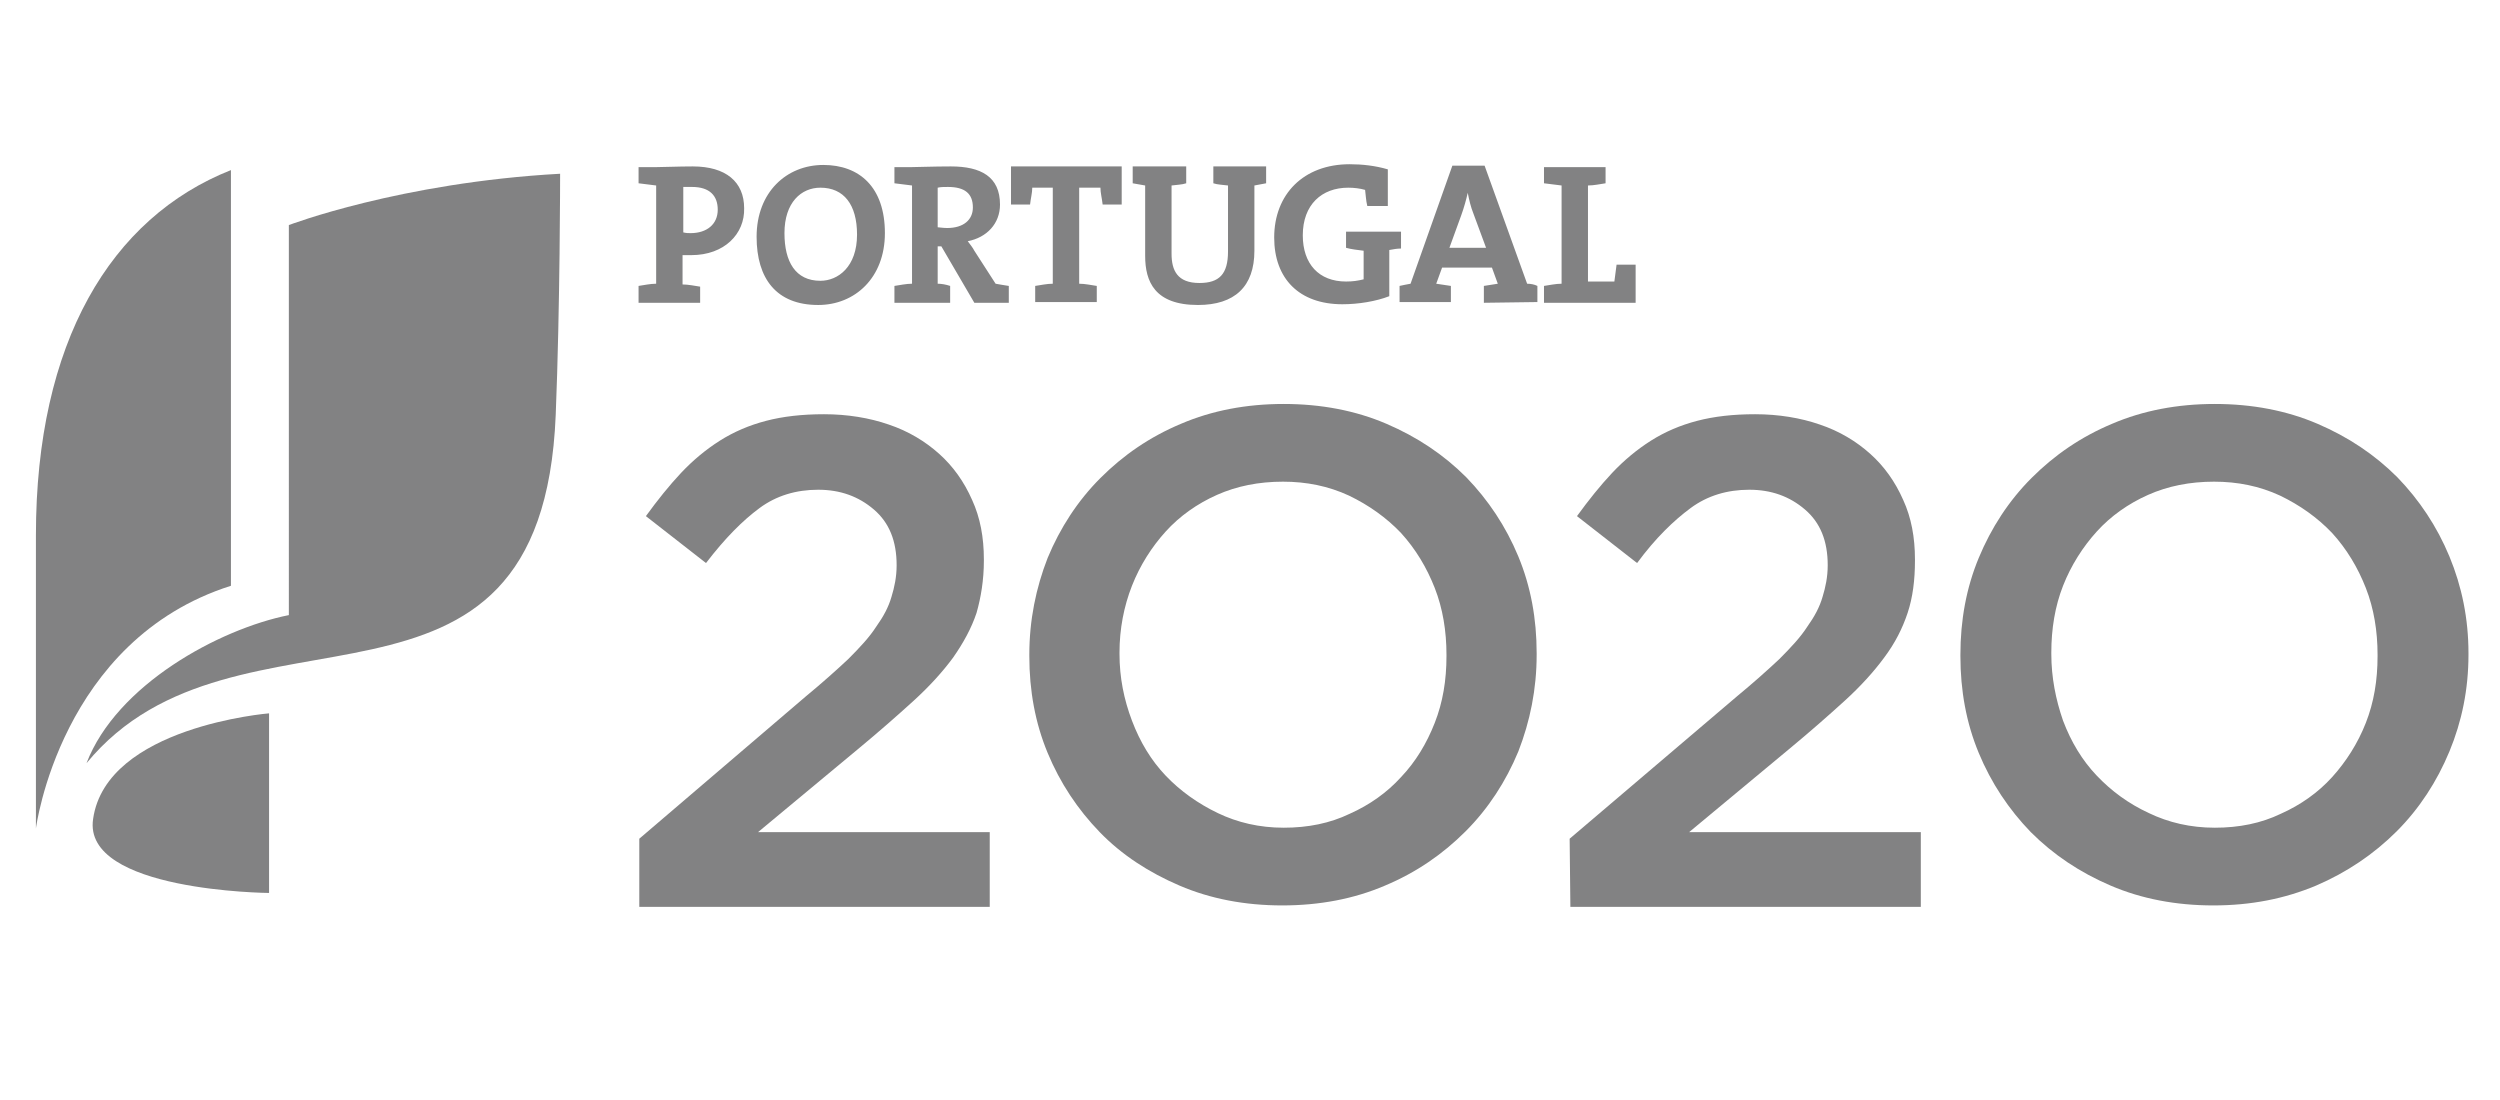 <?xml version="1.0" encoding="utf-8"?>
<!-- Generator: Adobe Illustrator 24.0.2, SVG Export Plug-In . SVG Version: 6.00 Build 0)  -->
<svg version="1.1" id="Layer_1" xmlns="http://www.w3.org/2000/svg" xmlns:xlink="http://www.w3.org/1999/xlink" x="0px" y="0px"
	 viewBox="0 0 341 150" style="enable-background:new 0 0 341 150;" xml:space="preserve">
<style type="text/css">
	.st0{fill:#828283;}
</style>
<g>
	<g>
		<path class="st0" d="M87.2,114.4L109.9,95c2.3-1.9,4.2-3.6,5.8-5.1c1.6-1.6,2.9-3,3.8-4.4c1-1.4,1.7-2.7,2.1-4.1
			c0.4-1.3,0.7-2.7,0.7-4.3c0-3.3-1-5.8-3.1-7.6c-2.1-1.8-4.6-2.7-7.6-2.7s-5.7,0.8-8,2.5s-4.7,4.1-7.3,7.5l-8.2-6.4
			c1.6-2.2,3.2-4.2,4.8-5.9c1.6-1.7,3.4-3.2,5.3-4.4s4-2.1,6.3-2.7c2.3-0.6,4.9-0.9,7.9-0.9c3.2,0,6.2,0.5,8.8,1.4
			c2.7,0.9,5,2.3,6.9,4c1.9,1.7,3.4,3.8,4.5,6.3c1.1,2.4,1.6,5.1,1.6,8.1v0.2c0,2.6-0.4,5-1,7.1c-0.7,2.1-1.8,4.1-3.2,6.1
			c-1.4,1.9-3.2,3.9-5.4,5.9c-2.2,2-4.7,4.2-7.6,6.6l-13.6,11.3H135v10.2H87.2V114.4z"/>
		<path class="st0" d="M174.9,123.5c-5.1,0-9.8-0.9-14-2.7c-4.2-1.8-7.9-4.2-10.9-7.3c-3-3.1-5.4-6.7-7.1-10.8
			c-1.7-4.1-2.5-8.5-2.5-13.2v-0.2c0-4.7,0.9-9.1,2.5-13.2c1.7-4.1,4.1-7.8,7.2-10.9c3.1-3.1,6.7-5.6,11-7.4c4.2-1.8,8.9-2.7,14-2.7
			s9.8,0.9,14,2.7s7.8,4.2,10.9,7.3c3,3.1,5.4,6.7,7.1,10.8c1.7,4.1,2.5,8.5,2.5,13.2v0.2c0,4.7-0.9,9.1-2.5,13.2
			c-1.7,4.1-4.1,7.8-7.2,10.9c-3.1,3.1-6.7,5.6-11,7.4C184.7,122.6,180,123.5,174.9,123.5 M175.1,112.9c3.3,0,6.3-0.6,9-1.9
			c2.7-1.2,5.1-2.9,7-5c2-2.1,3.5-4.6,4.6-7.4s1.6-5.8,1.6-9.1v-0.2c0-3.2-0.5-6.3-1.6-9.1c-1.1-2.8-2.6-5.3-4.6-7.5
			c-2-2.1-4.4-3.8-7.1-5.1c-2.8-1.3-5.8-1.9-9-1.9c-3.3,0-6.3,0.6-9,1.8c-2.7,1.2-5.1,2.9-7,5s-3.5,4.6-4.6,7.4s-1.7,5.9-1.7,9.1
			v0.2c0,3.2,0.6,6.2,1.7,9.1c1.1,2.9,2.6,5.4,4.6,7.5s4.4,3.8,7.1,5.1C168.8,112.2,171.8,112.9,175.1,112.9"/>
		<path class="st0" d="M214.1,114.4L236.9,95c2.3-1.9,4.2-3.6,5.8-5.1c1.6-1.6,2.9-3,3.8-4.4c1-1.4,1.7-2.7,2.1-4.1
			c0.4-1.3,0.7-2.7,0.7-4.3c0-3.3-1-5.8-3.1-7.6c-2.1-1.8-4.6-2.7-7.6-2.7s-5.7,0.8-8,2.5s-4.8,4.1-7.3,7.5l-8.2-6.4
			c1.6-2.2,3.2-4.2,4.8-5.9c1.6-1.7,3.4-3.2,5.3-4.4c1.9-1.2,4-2.1,6.3-2.7c2.3-0.6,4.9-0.9,7.9-0.9c3.2,0,6.2,0.5,8.8,1.4
			c2.7,0.9,5,2.3,6.9,4c1.9,1.7,3.4,3.8,4.5,6.3c1.1,2.4,1.6,5.1,1.6,8.1v0.2c0,2.6-0.3,5-1,7.1s-1.7,4.1-3.2,6.1
			c-1.4,1.9-3.2,3.9-5.4,5.9s-4.7,4.2-7.6,6.6l-13.6,11.3H262v10.2h-47.8L214.1,114.4L214.1,114.4z"/>
		<path class="st0" d="M301.9,123.5c-5.1,0-9.8-0.9-14-2.7c-4.2-1.8-7.8-4.2-10.9-7.3c-3-3.1-5.4-6.7-7.1-10.8
			c-1.7-4.1-2.5-8.5-2.5-13.2v-0.2c0-4.7,0.8-9.1,2.5-13.2s4.1-7.8,7.2-10.9s6.7-5.6,11-7.4c4.2-1.8,8.9-2.7,14-2.7s9.8,0.9,14,2.7
			s7.8,4.2,10.9,7.3c3,3.1,5.4,6.7,7.1,10.8c1.7,4.1,2.6,8.5,2.6,13.2v0.2c0,4.7-0.9,9.1-2.6,13.2s-4.1,7.8-7.2,10.9
			s-6.8,5.6-11,7.4C311.6,122.6,307,123.5,301.9,123.5 M302.1,112.9c3.3,0,6.3-0.6,9-1.9c2.7-1.2,5.1-2.9,7-5s3.5-4.6,4.6-7.4
			s1.6-5.8,1.6-9.1v-0.2c0-3.2-0.5-6.3-1.6-9.1c-1.1-2.8-2.6-5.3-4.6-7.5c-2-2.1-4.4-3.8-7.1-5.1c-2.8-1.3-5.8-1.9-9-1.9
			c-3.3,0-6.3,0.6-9,1.8c-2.7,1.2-5.1,2.9-7,5s-3.5,4.6-4.6,7.4s-1.6,5.9-1.6,9.1v0.2c0,3.2,0.6,6.2,1.6,9.1
			c1.1,2.9,2.6,5.4,4.6,7.5s4.3,3.8,7.1,5.1C295.8,112.2,298.8,112.9,302.1,112.9"/>
	</g>
	<g>
		<path class="st0" d="M94.3,34.8c-0.3,0-0.7,0-1.2,0v4c0.8,0,1.7,0.2,2.4,0.3v2.2h-8.4V39c0.7-0.1,1.6-0.3,2.4-0.3V25.3
			c-0.8-0.1-1.7-0.2-2.4-0.3v-2.2h2.2c0.9,0,3.3-0.1,5.2-0.1c4.5,0,7,2.1,7,5.7C101.6,31.9,98.8,34.8,94.3,34.8z M94.4,25.5
			c-0.4,0-0.8,0-1.2,0v6.2c0.4,0.1,0.7,0.1,1,0.1c2.2,0,3.7-1.2,3.7-3.2C97.9,26.7,96.8,25.5,94.4,25.5z M111.6,41.6
			c-5.7,0-8.4-3.6-8.4-9.3c0-6.1,4.1-9.8,9.1-9.8c4.9,0,8.4,3,8.4,9.3C120.7,37.9,116.6,41.6,111.6,41.6z M111.9,25.6
			c-2.6,0-4.9,2-4.9,6.2c0,3.9,1.5,6.5,4.9,6.5c2.4,0,5-1.9,5-6.3C116.9,27.9,115.1,25.6,111.9,25.6z M132.9,41.3l-4.5-7.7h-0.5v5.1
			c0.5,0,1.1,0.1,1.7,0.3v2.3H122V39c0.7-0.1,1.6-0.3,2.4-0.3V25.3c-0.8-0.1-1.7-0.2-2.4-0.3v-2.2h2.1c0.7,0,3.3-0.1,5.6-0.1
			c4.1,0,6.7,1.4,6.7,5.2c0,2.6-1.8,4.5-4.4,5c0.3,0.4,0.7,0.9,0.9,1.3l2.9,4.5c0.5,0.1,1.2,0.2,1.8,0.3v2.3
			C137.6,41.3,132.9,41.3,132.9,41.3z M129.3,25.5c-0.5,0-1,0-1.4,0.1V31c0.2,0,0.7,0.1,1.3,0.1c2.2,0,3.5-1.1,3.5-2.8
			C132.7,26.4,131.6,25.5,129.3,25.5z M150.4,27.9c-0.1-0.9-0.3-1.6-0.3-2.3h-2.9v13.1c0.8,0,1.7,0.2,2.4,0.3v2.2h-8.4V39
			c0.7-0.1,1.6-0.3,2.4-0.3V25.6h-2.8c0,0.7-0.2,1.4-0.3,2.3h-2.6v-5.2H153v5.2C153,27.9,150.4,27.9,150.4,27.9z M171.1,25.3v8.9
			c0,4.9-2.7,7.4-7.7,7.4c-5.9,0-7.2-3.2-7.2-6.7v-9.6c-0.6-0.1-1.2-0.2-1.7-0.3v-2.3h7.3V25c-0.6,0.2-1.3,0.2-2,0.3v9.3
			c0,2.3,0.8,4,3.8,4c2.7,0,3.9-1.2,3.9-4.3v-9c-0.7-0.1-1.4-0.1-2-0.3v-2.3h7.2V25C172.2,25.1,171.7,25.2,171.1,25.3z M189.5,34.1
			v6.3c-1.8,0.7-4.2,1.1-6.4,1.1c-5.9,0-9.3-3.5-9.3-9.1c0-5.9,4-10,10.3-10c1.7,0,3.5,0.2,5.2,0.7v5h-2.8c-0.2-0.8-0.2-1.5-0.3-2.2
			c-0.7-0.2-1.5-0.3-2.3-0.3c-3.6,0-6.2,2.3-6.2,6.5c0,3.9,2.2,6.3,5.9,6.3c0.9,0,1.6-0.1,2.4-0.3v-3.9c-0.8-0.1-1.7-0.2-2.4-0.4
			v-2.2h7.5v2.3C190.6,33.9,190,34,189.5,34.1z M202.4,41.3V39c0.6-0.1,1.3-0.2,1.9-0.3l-0.8-2.2h-6.8l-0.8,2.2
			c0.6,0.1,1.4,0.2,2,0.3v2.2h-7V39c0.4-0.1,1-0.2,1.5-0.3l5.7-16.1h4.4l5.8,16.1c0.5,0,1,0.1,1.4,0.3v2.2L202.4,41.3L202.4,41.3z
			 M201,29.2c-0.4-1-0.6-1.9-0.8-2.9l0,0c-0.2,0.9-0.5,2-0.9,3.1l-1.6,4.4h5L201,29.2z M210.6,41.3V39c0.7-0.1,1.6-0.3,2.4-0.3V25.3
			c-0.8-0.1-1.7-0.2-2.4-0.3v-2.2h8.4V25c-0.7,0.1-1.6,0.3-2.4,0.3v13.1h3.6c0.1-0.7,0.2-1.5,0.3-2.3h2.6v5.2
			C223.1,41.3,210.6,41.3,210.6,41.3z"/>
	</g>
	<g>
		<path class="st0" d="M31.5,23.2C15.1,29.7,4.9,46.7,4.9,73v40c0,0,3.3-25.7,26.6-33.1V23.2z"/>
		<path class="st0" d="M39.4,83.9c-9.5,1.9-23.5,9.5-27.6,20.2c20.4-24.8,62.1-0.8,64-47.5c0.6-14.8,0.6-32.9,0.6-32.9
			c-21.8,1.2-37,7-37,7V83.9z"/>
		<path class="st0" d="M36.7,97.3c0,0-22.2,1.8-24,14.4c-1.5,9.9,24,10.1,24,10.1V97.3z"/>
	</g>
</g>
</svg>
